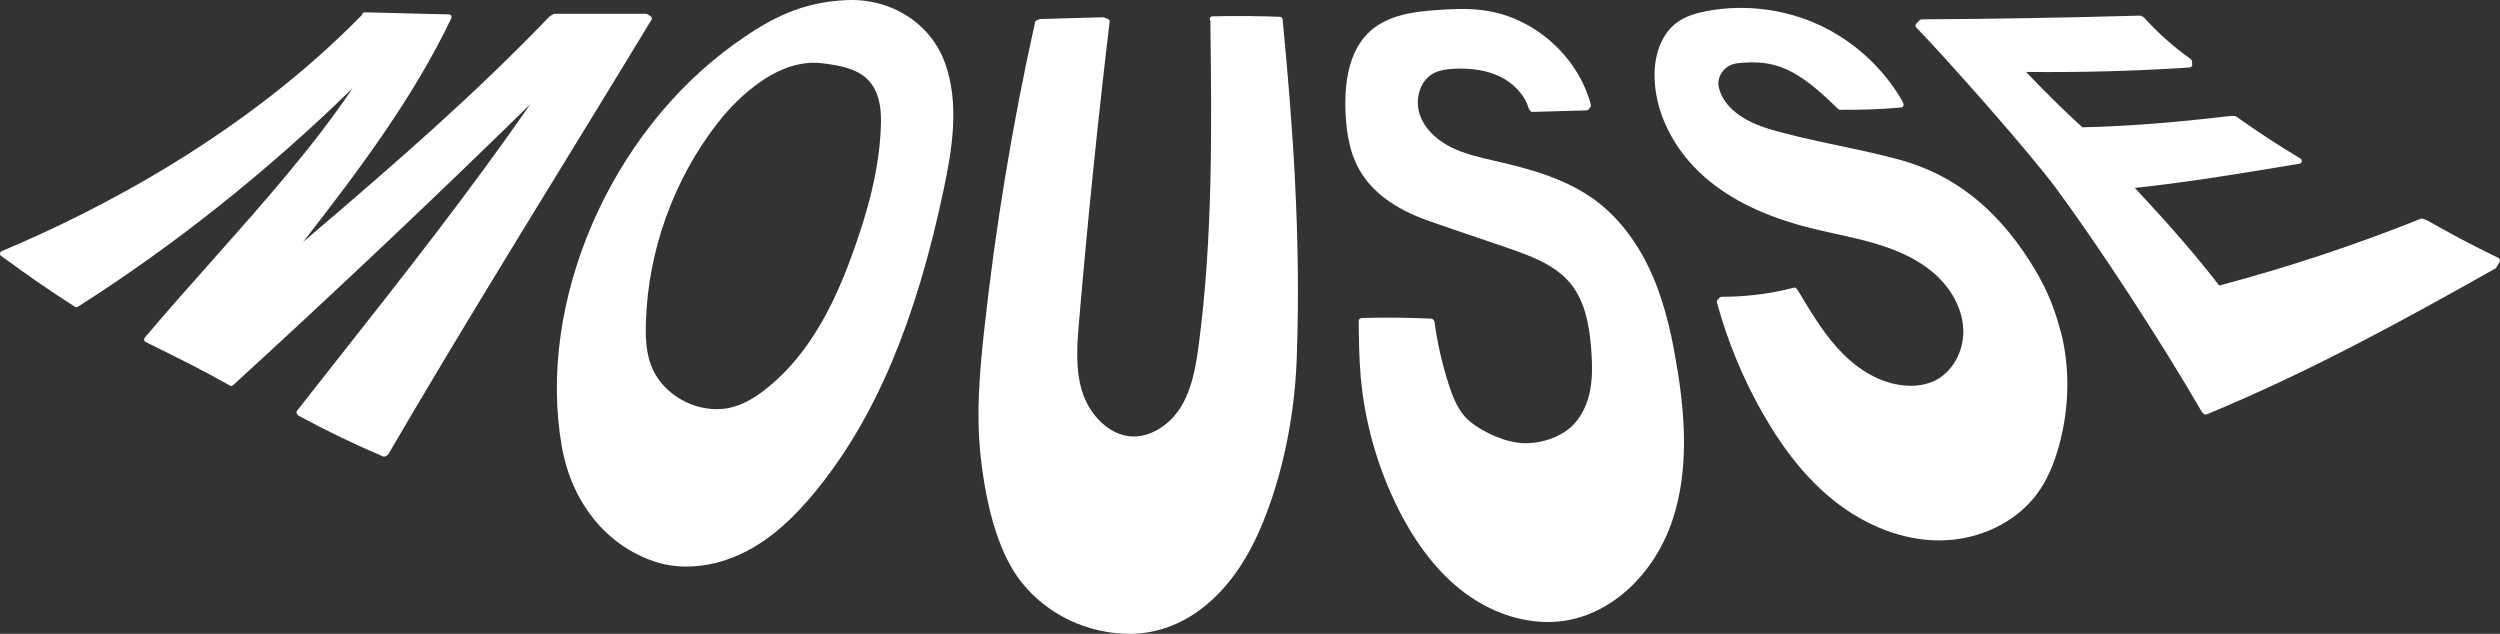 <?xml version="1.0" encoding="UTF-8"?><svg id="Layer_1" xmlns="http://www.w3.org/2000/svg" viewBox="0 0 457.75 116.05"><rect x="0" y="0" width="457.75" height="116.05" fill="#333333" stroke="none"/><defs><style>.cls-1{fill:#fff;}</style></defs><g id="text"><path class="cls-1" d="M119.11,2.96l-.55-.35c-.08-.05-.17-.08-.27-.08h-16.73c-.09,0-.18,.02-.25,.07l-.59,.35s-.07,.05-.11,.08c-13.59,14.11-26.96,25.81-45.11,41.28,10.38-13.37,20.07-26.24,27.13-40.95,.07-.15,.06-.33-.02-.48-.09-.15-.24-.24-.41-.24l-15.19-.38h-.22c-.25-.02-.5,.21-.51,.48C44.91,24.54,18.62,38.29,.3,45.99c-.17,.07-.28,.22-.3,.4-.02,.18,.06,.36,.2,.46l.09,.07c5.05,3.66,7.35,5.33,13.42,9.25,.16,.11,.38,.11,.54,0,17.58-11.16,34.91-24.95,50.33-40.04-7.2,10.73-16.6,21.29-25.71,31.55-4.13,4.65-8.41,9.46-12.37,14.16-.1,.12-.14,.27-.11,.42,.03,.15,.13,.28,.27,.35l2.02,1c4.1,2.03,8.75,4.34,13.42,6.99,.19,.11,.43,.08,.58-.07,19.38-17.74,36.79-34.2,54.44-51.47-11.29,16.25-23.34,31.54-35.03,46.36-2.56,3.25-5.12,6.5-7.69,9.77-.13,.17-.14,.4-.03,.58l.11,.17c.05,.07,.11,.13,.18,.17,5.01,2.72,10.21,5.23,15.47,7.46,.06,.03,.13,.04,.2,.04,.08,0,.16-.02,.23-.06l.33-.17c.08-.04,.15-.11,.2-.19,11.27-19.27,21.93-36.64,32.23-53.43,5.19-8.46,10.55-17.21,15.96-26.13,.14-.23,.07-.54-.16-.68h-.01Z"/><path class="cls-1" d="M173.07,11.65C170.49,4.32,163.22-.35,155,.02c-8.23,.37-13.88,3.29-20.34,7.9-23.03,16.43-36.4,47.47-31.8,73.8,1.79,10.24,8.12,18.12,16.94,21.08,1.86,.63,3.86,.94,5.92,.94,3.63,0,7.45-.97,11.04-2.85,4.47-2.35,8.57-5.96,12.93-11.37,10.68-13.27,18.03-30.73,23.12-54.94,1.51-7.18,2.9-15.46,.27-22.92h0Zm-14.94,28.73c-3.65,11.53-8.34,23.25-17.87,30.83-2.01,1.6-3.88,2.65-5.73,3.22-1.08,.33-2.2,.49-3.32,.49-5.09,0-10.22-3.24-12.01-8.06-.96-2.58-1.01-5.39-.94-7.8,.39-13.13,5.04-26.08,13.08-36.47,2.21-2.86,10.13-12.1,19.17-11.01h0c3.27,.39,6.64,.97,8.72,3.36,1.45,1.67,2.13,4.1,2.08,7.42-.07,5.34-1.21,11.74-3.19,18.01h.01Z"/><path class="cls-1" d="M234.84,3.53c-.02-.25-.23-.44-.48-.45-4.11-.16-8.27-.19-12.37-.09-.18,0-.34,.1-.42,.26-.09,.16-.08,.34,0,.5l.05,.08c.24,19.52,.47,39.69-2.14,59.36-.5,3.75-1.15,7.69-3.06,10.99-2.07,3.56-5.61,5.79-8.94,5.74-4.53-.11-7.95-4.14-9.21-7.85-1.45-4.28-1.05-9-.7-13.17,1.55-18.25,3.44-36.72,5.6-54.91,.03-.23-.1-.45-.32-.53l-.72-.27c-.06-.02-.13-.03-.19-.03l-11.45,.32c-.06,0-.12,.02-.18,.04l-.5,.21c-.15,.06-.26,.19-.29,.35-4.14,18.58-7.27,37.59-9.33,56.52-.79,7.29-1.49,15.05-.65,22.79,1.15,10.59,3.68,18.4,7.5,23.22,4.7,5.92,12.08,9.44,19.78,9.44h.21c9.47-.08,17.9-6.6,23.13-17.91,4.17-9.01,6.82-20.76,7.26-32.21,.86-22.61-.82-44.23-2.58-62.4h0Z"/><path class="cls-1" d="M307.1,67.55c-.75-4.79-1.94-11.03-4.43-16.86-2.51-5.89-6.13-10.7-10.45-13.93-5.44-4.06-12.16-5.84-18.02-7.19l-.62-.14c-2.68-.61-5.45-1.25-7.91-2.48-1.71-.86-4.72-2.8-5.77-6.16-.77-2.49-.05-5.92,2.51-7.33,1.2-.66,2.63-.81,3.87-.87,3.18-.15,5.95,.3,8.2,1.35,2.66,1.24,4.68,3.43,5.41,5.86,.01,.05,.03,.09,.06,.13l.21,.33c.09,.15,.27,.23,.43,.23l9.91-.28c.15,0,.29-.07,.38-.19l.32-.4c.1-.12,.13-.29,.09-.44-2.36-8.86-10.34-15.96-19.41-17.26-3.04-.44-6.14-.27-8.81-.08-4.09,.29-8.72,.85-12.04,3.73-3.33,2.9-4.9,7.81-4.68,14.58,.1,2.93,.47,7.25,2.53,10.9,2.29,4.06,6.51,7.2,12.53,9.33,3,1.06,6.04,2.09,9.08,3.12,1.92,.65,3.84,1.3,5.75,1.96,5.06,1.74,9.82,3.66,12.34,7.89,2.06,3.44,2.58,7.54,2.83,11.44,.27,4.16,.13,8.91-2.95,12.57-2,2.37-5.73,3.85-9.38,3.79-3.38-.06-7.53-2.02-9.87-3.92-2.08-1.68-3.13-4.31-3.97-6.9-1.19-3.71-2.06-7.54-2.58-11.39-.01-.09-.05-.17-.1-.24l-.12-.16c-.09-.11-.22-.18-.37-.19-4.11-.2-8.29-.25-12.47-.13l-.38,.04c-.25,.03-.44,.25-.44,.5,.03,3.32,.07,6.75,.36,10.12,.73,8.5,3.17,17.01,7.04,24.6,3.34,6.56,7.39,11.64,12.04,15.09,4.65,3.46,10.03,5.32,15.19,5.32,1.1,0,2.19-.08,3.26-.26,8.62-1.39,16.3-8.62,19.57-18.42,3.16-9.47,2.14-19.76,.89-27.67h-.03Z"/><path class="cls-1" d="M377.3,60.67c-1.24-4.81-2.91-8.6-5.78-13.06-6.17-9.59-13.8-15.56-23.34-18.26-3.53-1-7.53-1.84-11.39-2.66-4.54-.96-9.23-1.95-13.29-3.21-2.33-.72-7.85-2.9-8.81-7.62-.18-.88,.07-1.89,.66-2.7,.65-.89,1.64-1.45,2.79-1.58,7.01-.76,10.97,1.04,18.42,8.38,.09,.09,.22,.14,.35,.14h.41c3.57,.03,7.2-.1,10.78-.42,.16-.01,.3-.1,.38-.24,.08-.13,.1-.3,.04-.45l-.17-.42c-3.48-6.09-8.9-11.06-15.26-14-6.36-2.94-13.67-3.84-20.55-2.55-1.7,.32-3.87,.86-5.62,2.2-2.51,1.91-3.96,5.37-3.97,9.5-.03,6.69,3.43,13.71,9.25,18.77,4.77,4.14,11.02,7.16,19.09,9.21,1.62,.41,3.28,.78,4.89,1.13,2.33,.51,4.75,1.05,7.07,1.73,4.57,1.34,8.09,3.1,10.74,5.37,3.28,2.81,5.28,6.53,5.48,10.21,.22,4.12-1.98,8.08-5.37,9.64-1.36,.62-3,.92-4.75,.85-4.05-.16-8.26-2.21-11.84-5.78-3.25-3.23-5.66-7.25-7.99-11.13h0s-.53-.83-.53-.83c-.12-.18-.34-.27-.55-.21-4.25,1.1-8.63,1.66-13.03,1.66-.06,0-.14,.02-.19,0-.14,0-.27,.06-.36,.16l-.37,.39c-.12,.13-.17,.31-.12,.48,1.94,7.14,4.79,14.01,8.46,20.43,3.92,6.85,8.16,12.04,12.98,15.88,5.81,4.63,12.58,7.21,19.06,7.27h.2c7.23,0,14.11-3.29,17.99-8.63,1.73-2.37,3.04-5.32,4.03-9.02,1.84-6.93,1.92-14.07,.24-20.62h-.03Z"/><path class="cls-1" d="M457.74,47.54c-.04-.13-.13-.24-.26-.3-4.71-2.29-8.48-4.28-13.09-6.9l-.78-.29c-.12-.04-.24-.04-.36,0-12,4.81-24.41,8.92-36.91,12.23-4.19-5.42-8.98-10.96-15.46-17.87,10.11-1.09,20.29-2.79,30.17-4.44,.2-.03,.36-.19,.41-.39,.04-.2-.04-.41-.21-.52l-.16-.1c-3.96-2.37-7.87-4.94-11.63-7.62-.08-.05-.17-.09-.26-.09l-.66-.03c-7.95,.92-17.4,1.88-27.26,2.09-3.02-2.73-6.97-6.62-10.31-10.14,9.95,.11,20.03-.16,29.96-.81,.14,0,.26-.07,.35-.18,.09-.1,.13-.24,.12-.37l-.06-.63c-.01-.14-.09-.27-.21-.36-3.12-2.22-6-4.78-8.57-7.62-.04-.05-.09-.09-.15-.11l-.37-.18c-.07-.04-.15-.05-.23-.05-13.26,.38-26.71,.61-39.95,.68-.13,0-.26,.06-.36,.15l-.63,.64c-.19,.19-.19,.5,0,.7,4.94,5.06,20.55,22.61,25.62,29.47,7.84,10.6,19.28,28.15,26.62,40.83,.02,.03,.04,.06,.06,.09l.31,.33c.1,.11,.23,.16,.37,.16,.06,0,.13-.01,.19-.04,18.91-7.82,35.78-17.09,52.83-26.69,.08-.04,.14-.11,.19-.18l.62-1.06c.07-.12,.09-.26,.05-.4h.01Z"/></g></svg>